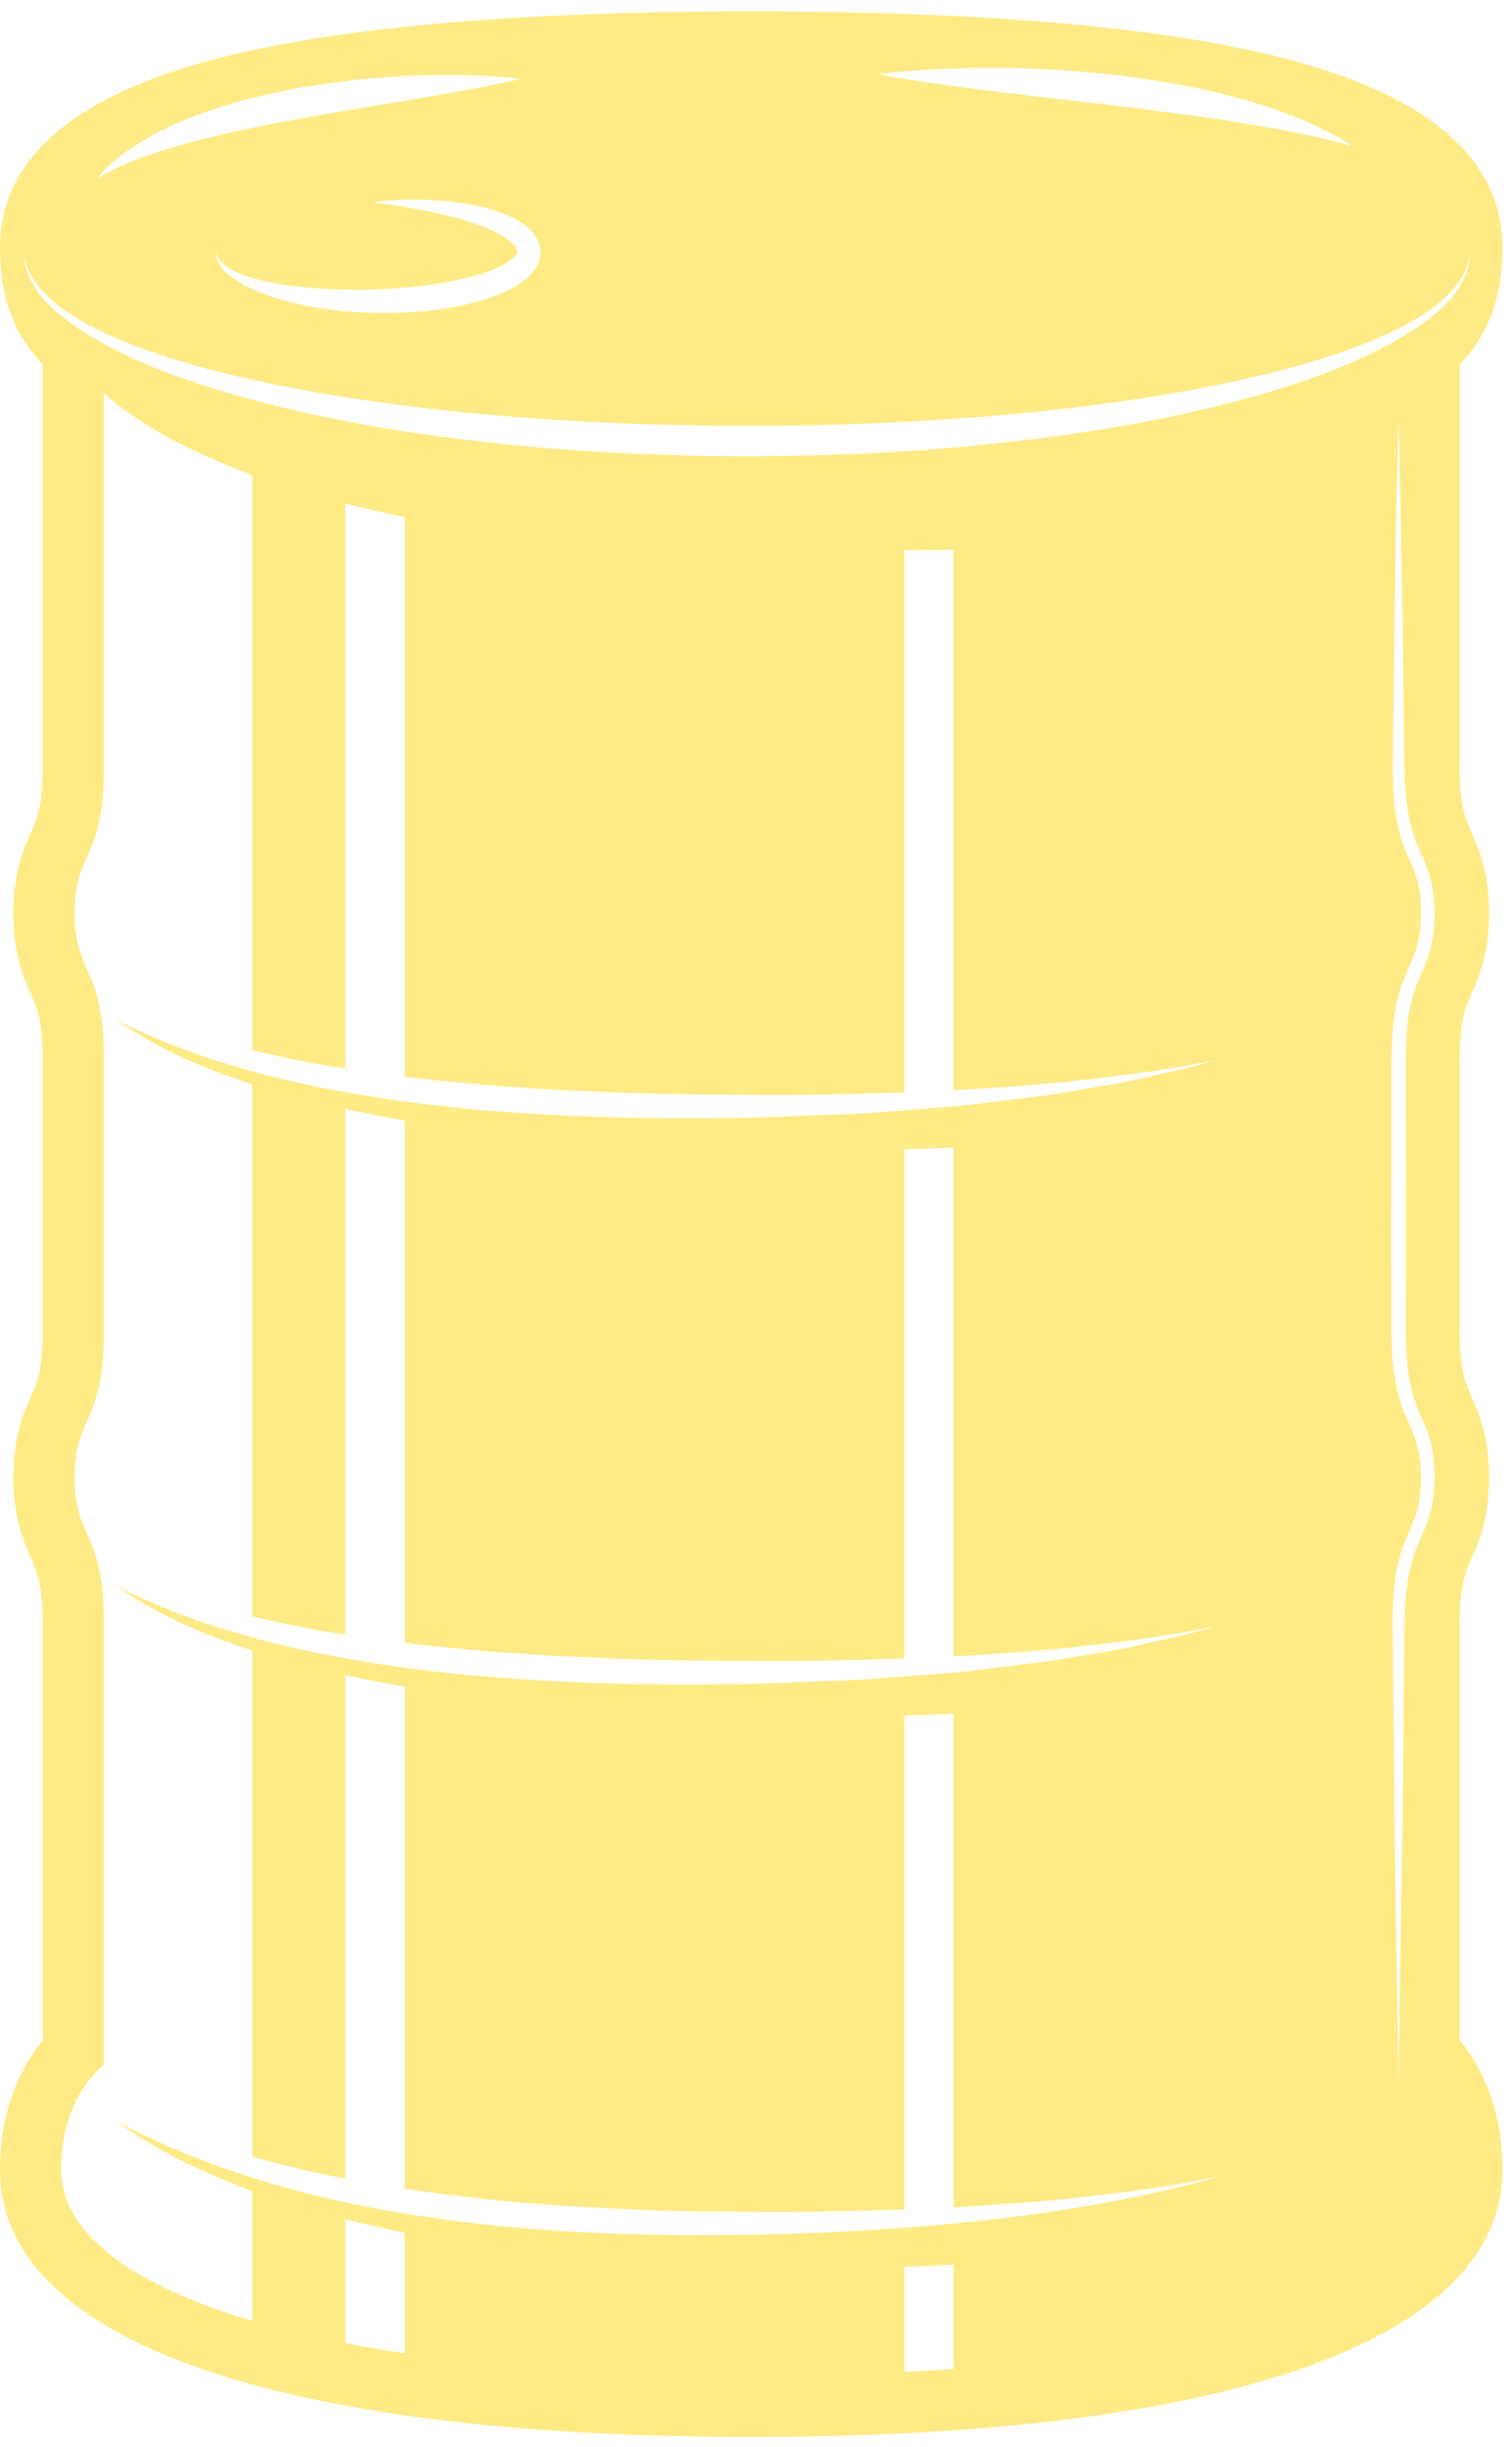 <svg width="123" height="199" viewBox="0 0 123 199" fill="none" xmlns="http://www.w3.org/2000/svg">
<path d="M4.979 176.49C4.979 172.139 6.647 169.503 8.454 167.908C8.454 160.75 8.454 147.628 8.454 132.086C8.454 124.414 6.068 125.243 6.068 120.163C6.068 115.08 8.454 115.909 8.454 108.236C8.454 100.921 8.454 93.483 8.454 86.2C8.454 78.525 6.068 79.354 6.068 74.274C6.068 69.191 8.454 70.023 8.454 62.348C8.454 49.859 8.454 39.104 8.454 31.996C10.341 33.668 14.014 36.238 20.522 38.639V85.409C21.798 85.717 23.154 86.02 24.605 86.298C25.72 86.519 26.884 86.722 28.094 86.897V40.958C29.6 41.341 31.204 41.708 32.918 42.049V87.571C35.427 87.879 38.056 88.111 40.782 88.35C42.274 88.446 43.789 88.542 45.325 88.642C46.861 88.706 48.42 88.76 49.987 88.849C53.116 88.961 56.29 89.032 59.526 89.025C62.703 89.073 65.913 89.057 69.051 88.972C70.575 88.931 72.084 88.89 73.576 88.843V44.751C74.962 44.74 76.293 44.724 77.571 44.706V88.665C77.801 88.653 78.04 88.647 78.27 88.633C81.256 88.442 84.138 88.255 86.863 87.972C89.584 87.672 92.161 87.385 94.52 86.999C96.058 86.756 97.496 86.498 98.843 86.232C97.51 86.619 96.126 87.009 94.666 87.298C93.201 87.596 91.722 88.013 90.159 88.246C88.602 88.51 87.012 88.779 85.394 89.052C83.76 89.253 82.101 89.458 80.419 89.665C79.579 89.763 78.731 89.863 77.879 89.963C77.024 90.029 76.163 90.096 75.299 90.162C73.57 90.296 71.826 90.43 70.076 90.565C68.32 90.631 66.556 90.699 64.792 90.765C61.274 90.932 57.728 90.963 54.242 90.945C50.778 90.916 47.351 90.822 44.047 90.624C42.395 90.524 40.768 90.43 39.184 90.271C37.596 90.146 36.047 89.979 34.54 89.79C31.528 89.439 28.7 88.961 26.102 88.455C23.514 87.911 21.153 87.346 19.1 86.717C17.033 86.122 15.279 85.466 13.834 84.915C12.403 84.334 11.295 83.828 10.543 83.468C9.803 83.088 9.406 82.888 9.406 82.888C9.406 82.888 9.776 83.138 10.466 83.607C11.163 84.067 12.209 84.712 13.611 85.412C15.005 86.122 16.755 86.874 18.811 87.601C19.357 87.804 19.929 88 20.522 88.189V131.455C21.798 131.763 23.154 132.066 24.605 132.344C25.72 132.565 26.884 132.768 28.094 132.943V90.187C29.632 90.524 31.245 90.843 32.918 91.132V133.617C35.427 133.925 38.056 134.157 40.782 134.396C42.274 134.492 43.789 134.59 45.325 134.688C46.861 134.752 48.42 134.807 49.987 134.895C53.116 135.007 56.29 135.078 59.526 135.071C62.703 135.119 65.913 135.103 69.051 135.018C70.575 134.977 72.084 134.939 73.576 134.889V93.488C74.219 93.465 74.866 93.44 75.507 93.417C76.197 93.392 76.885 93.367 77.571 93.342V134.711C77.801 134.699 78.04 134.695 78.27 134.681C81.256 134.49 84.138 134.301 86.863 134.021C89.584 133.718 92.161 133.431 94.52 133.046C96.058 132.802 97.496 132.544 98.843 132.278C97.51 132.665 96.126 133.055 94.666 133.344C93.201 133.645 91.722 134.062 90.159 134.292C88.602 134.556 87.012 134.825 85.394 135.098C83.76 135.299 82.101 135.504 80.419 135.711C79.579 135.809 78.731 135.909 77.879 136.009C77.024 136.075 76.163 136.142 75.299 136.208C73.57 136.342 71.826 136.476 70.076 136.611C68.32 136.677 66.556 136.745 64.792 136.814C61.274 136.978 57.728 137.009 54.242 136.991C50.778 136.964 47.351 136.868 44.047 136.67C42.395 136.572 40.768 136.476 39.184 136.317C37.596 136.192 36.047 136.025 34.54 135.836C31.528 135.488 28.7 135.007 26.102 134.501C23.514 133.957 21.153 133.392 19.1 132.763C17.033 132.168 15.279 131.512 13.834 130.961C12.403 130.38 11.295 129.874 10.543 129.514C9.803 129.134 9.406 128.933 9.406 128.933C9.406 128.933 9.776 129.184 10.466 129.653C11.163 130.114 12.209 130.758 13.611 131.458C15.005 132.168 16.755 132.92 18.811 133.647C19.357 133.852 19.929 134.046 20.522 134.235V175.396C21.766 175.749 23.088 176.098 24.503 176.424C25.649 176.69 26.843 176.957 28.094 177.178V136.233C29.632 136.572 31.245 136.891 32.918 137.178V178.009C35.379 178.385 37.956 178.681 40.629 178.978C42.117 179.13 43.637 179.224 45.17 179.356C46.709 179.445 48.265 179.536 49.833 179.629C52.963 179.775 56.131 179.873 59.38 179.866C62.559 179.925 65.786 179.905 68.93 179.823C70.496 179.78 72.045 179.741 73.576 179.691V139.534C74.219 139.511 74.866 139.486 75.507 139.463C76.197 139.438 76.885 139.413 77.571 139.388V179.513C77.772 179.504 77.979 179.499 78.177 179.488C81.169 179.299 84.063 179.105 86.795 178.83C89.523 178.524 92.109 178.242 94.474 177.854C96.163 177.59 97.737 177.303 99.198 177.009C95.062 178.198 90.343 179.164 85.307 179.916C82.042 180.372 78.651 180.775 75.185 181.051C71.722 181.338 68.19 181.536 64.648 181.652C62.862 181.7 61.135 181.773 59.353 181.768C57.585 181.768 55.803 181.823 54.075 181.764C50.61 181.714 47.176 181.577 43.871 181.315C42.217 181.192 40.593 181.055 39.009 180.859C37.42 180.702 35.876 180.481 34.372 180.256C31.364 179.816 28.547 179.244 25.968 178.636C23.393 178 21.057 177.321 19.02 176.615C16.976 175.936 15.24 175.214 13.809 174.613C10.972 173.362 9.406 172.489 9.406 172.489C9.406 172.489 9.773 172.745 10.461 173.221C11.156 173.69 12.191 174.358 13.572 175.1C14.944 175.857 16.669 176.674 18.697 177.485C19.278 177.727 19.891 177.959 20.522 178.187V188.753C10.306 185.737 4.979 181.418 4.979 176.49V176.49ZM1.973 20.833C1.96 20.594 1.955 20.471 1.955 20.471C1.955 20.471 1.973 20.594 2.008 20.831C2.023 20.949 2.046 21.095 2.074 21.268C2.131 21.434 2.197 21.626 2.27 21.844C2.598 22.703 3.411 23.804 4.749 24.858C7.447 26.973 12.091 28.784 17.787 30.235C23.5 31.681 30.313 32.789 37.657 33.531C41.331 33.914 45.141 34.153 49.012 34.358C52.9 34.552 56.801 34.639 60.775 34.627C64.699 34.641 68.652 34.552 72.521 34.361C76.395 34.158 80.203 33.916 83.876 33.534C91.22 32.793 98.034 31.684 103.749 30.239C109.445 28.786 114.087 26.975 116.787 24.858C118.122 23.806 118.938 22.701 119.264 21.844C119.339 21.628 119.405 21.437 119.462 21.273C119.487 21.097 119.51 20.949 119.528 20.831C119.563 20.594 119.579 20.471 119.579 20.471C119.579 20.471 119.574 20.594 119.563 20.833C119.556 20.954 119.547 21.102 119.537 21.279C119.496 21.455 119.446 21.658 119.392 21.885C119.136 22.79 118.421 24.047 117.097 25.227C114.449 27.581 109.862 29.857 104.136 31.608C98.407 33.39 91.537 34.78 84.122 35.707C80.41 36.158 76.566 36.543 72.649 36.757C68.73 36.98 64.76 37.099 60.759 37.115C56.81 37.101 52.786 36.98 48.885 36.76C44.968 36.55 41.123 36.16 37.414 35.709C29.997 34.784 23.126 33.395 17.398 31.611C11.669 29.861 7.084 27.583 4.437 25.227C3.113 24.047 2.397 22.788 2.142 21.888C2.087 21.66 2.039 21.457 1.998 21.284C1.987 21.104 1.98 20.956 1.973 20.833ZM71.448 6.041C71.448 6.041 73.909 5.681 77.608 5.567C79.456 5.501 81.613 5.496 83.922 5.585C85.075 5.649 86.273 5.674 87.481 5.79C88.691 5.902 89.921 6.004 91.15 6.148C93.599 6.465 96.049 6.847 98.316 7.378C99.455 7.606 100.538 7.927 101.568 8.207C102.593 8.513 103.555 8.816 104.428 9.153C105.309 9.456 106.096 9.807 106.788 10.114C107.486 10.413 108.071 10.745 108.554 10.987C109.493 11.527 110.013 11.864 110.013 11.864C110.013 11.864 109.413 11.711 108.365 11.44C107.319 11.201 105.843 10.852 104.049 10.524C102.258 10.189 100.169 9.843 97.917 9.526C96.799 9.34 95.625 9.239 94.447 9.053C93.262 8.904 92.059 8.738 90.851 8.617C89.648 8.451 88.438 8.319 87.249 8.182C86.057 8.066 84.888 7.895 83.751 7.77C81.479 7.51 79.358 7.248 77.534 6.995C75.712 6.761 74.192 6.515 73.125 6.346C72.059 6.166 71.448 6.041 71.448 6.041V6.041ZM40.834 6.752C39.863 6.95 38.478 7.232 36.828 7.522C36.001 7.667 35.105 7.822 34.16 7.989C33.214 8.148 32.218 8.317 31.186 8.49C30.152 8.633 29.101 8.87 28.019 9.018C26.941 9.201 25.847 9.383 24.762 9.595C22.577 9.955 20.426 10.426 18.407 10.854C17.409 11.107 16.432 11.312 15.525 11.568C14.609 11.805 13.763 12.078 12.973 12.315C12.198 12.586 11.476 12.821 10.858 13.083C10.222 13.317 9.705 13.586 9.254 13.782C8.386 14.219 7.882 14.502 7.882 14.502C7.882 14.502 7.978 14.397 8.158 14.204C8.347 14.019 8.591 13.693 8.976 13.374C9.361 13.057 9.807 12.622 10.398 12.246C10.967 11.83 11.644 11.417 12.405 11.005C13.166 10.606 14 10.162 14.921 9.811C15.83 9.422 16.803 9.064 17.826 8.74C18.854 8.444 19.907 8.08 21.003 7.854C22.094 7.592 23.206 7.364 24.323 7.148C26.563 6.777 28.807 6.467 30.922 6.319C33.034 6.148 35.01 6.091 36.707 6.105C38.405 6.105 39.816 6.182 40.802 6.262C41.789 6.337 42.356 6.403 42.356 6.403C42.356 6.403 41.803 6.547 40.834 6.752V6.752ZM42.071 20.398C42.092 20.355 42.042 20.288 42.019 20.225C41.891 19.942 41.497 19.603 41.08 19.313C40.638 19.035 40.16 18.787 39.665 18.58C38.678 18.172 37.678 17.858 36.742 17.618C34.864 17.133 33.237 16.869 32.102 16.703C30.954 16.541 30.297 16.447 30.297 16.447C30.297 16.447 30.464 16.431 30.771 16.4C31.084 16.372 31.532 16.304 32.116 16.286C33.282 16.22 34.955 16.181 36.967 16.436C37.972 16.559 39.063 16.744 40.205 17.113C40.777 17.293 41.36 17.523 41.955 17.826C42.541 18.161 43.17 18.557 43.651 19.359C43.876 19.746 44.04 20.329 43.933 20.835C43.915 20.926 43.931 20.96 43.885 21.099C43.84 21.241 43.787 21.382 43.726 21.521C43.596 21.835 43.459 21.967 43.325 22.15C42.762 22.81 42.117 23.225 41.472 23.542C40.178 24.195 38.84 24.555 37.5 24.858C34.807 25.389 32.093 25.54 29.568 25.407C28.326 25.364 27.073 25.221 25.941 25.036C24.794 24.87 23.721 24.61 22.748 24.323C21.771 24.054 20.898 23.692 20.15 23.33C19.398 22.977 18.797 22.535 18.352 22.127C17.897 21.719 17.687 21.254 17.603 20.951C17.553 20.635 17.566 20.471 17.566 20.471C17.566 20.471 17.598 20.642 17.71 20.915C17.858 21.177 18.138 21.509 18.612 21.801C19.551 22.389 21.112 22.845 23.015 23.148C23.97 23.291 25.011 23.405 26.118 23.476C27.237 23.551 28.37 23.564 29.598 23.555C30.81 23.558 32.054 23.455 33.31 23.357C34.568 23.245 35.837 23.072 37.072 22.801C38.3 22.551 39.538 22.229 40.57 21.726C41.092 21.482 41.547 21.177 41.83 20.89C41.891 20.824 41.983 20.728 41.964 20.739C41.971 20.737 41.985 20.737 42.008 20.735C42.033 20.733 42.039 20.601 42.058 20.541L42.078 20.432C42.076 20.421 42.071 20.409 42.071 20.398V20.398ZM73.576 184.354C74.18 184.334 74.789 184.327 75.388 184.299C76.122 184.272 76.842 184.217 77.571 184.179V192.66C76.27 192.756 74.939 192.838 73.576 192.909V184.354ZM28.094 180.488C29.632 180.88 31.243 181.251 32.918 181.588V191.394C31.236 191.143 29.628 190.867 28.094 190.571V180.488ZM116.391 77.067C116.135 78.119 115.641 79.058 115.288 79.962C114.925 80.871 114.698 81.819 114.556 82.805C114.29 84.774 114.372 86.874 114.367 88.977C114.372 93.192 114.374 97.47 114.381 101.751C114.372 103.892 114.367 106.031 114.36 108.164C114.363 110.259 114.497 112.349 115.199 114.228C115.532 115.167 116.062 116.117 116.352 117.203C116.648 118.288 116.717 119.395 116.696 120.45C116.682 121.516 116.53 122.616 116.17 123.639C115.81 124.666 115.329 125.537 115.028 126.446C114.417 128.273 114.281 130.191 114.251 132.114C114.233 134.043 114.217 135.934 114.199 137.773C114.164 141.452 114.133 144.928 114.103 148.141C113.905 160.98 113.77 169.542 113.77 169.542C113.77 169.542 113.638 160.98 113.437 148.141C113.408 144.928 113.376 141.452 113.344 137.773C113.326 135.934 113.31 134.043 113.292 132.114C113.292 130.189 113.362 128.102 114.025 126.109C114.353 125.108 114.848 124.188 115.151 123.288C115.461 122.384 115.591 121.425 115.6 120.429C115.611 119.424 115.538 118.436 115.276 117.504C115.026 116.568 114.52 115.668 114.135 114.624C113.346 112.544 113.201 110.314 113.182 108.164C113.175 106.031 113.169 103.892 113.162 101.751C113.166 97.47 113.171 93.192 113.175 88.977C113.198 86.872 113.118 84.776 113.417 82.644C113.574 81.589 113.836 80.529 114.235 79.545C114.634 78.559 115.096 77.693 115.315 76.789C115.554 75.889 115.614 74.923 115.602 73.987C115.589 72.993 115.475 72.137 115.19 71.257C114.916 70.399 114.461 69.547 114.132 68.612C113.793 67.688 113.599 66.726 113.474 65.79C113.241 63.91 113.305 62.093 113.321 60.373C113.342 58.641 113.362 56.969 113.38 55.363C113.522 42.523 113.77 33.962 113.77 33.962C113.77 33.962 114.021 42.523 114.162 55.363C114.18 56.969 114.201 58.641 114.221 60.373C114.249 62.108 114.221 63.883 114.477 65.653C114.609 66.535 114.814 67.405 115.124 68.253C115.425 69.102 115.882 69.941 116.208 70.923C116.539 71.875 116.68 72.975 116.694 73.953C116.712 74.982 116.657 76.021 116.391 77.067V77.067ZM122.224 20.14C122.224 12.871 116.11 7.654 104.054 4.635C94.224 2.173 79.774 0.924 61.112 0.924C42.45 0.924 28.003 2.173 18.17 4.635C6.114 7.654 0 12.871 0 20.14C0 25.082 1.75 27.82 3.475 29.631V62.348C3.475 65.53 3.053 66.487 2.52 67.694C1.916 69.068 1.089 70.945 1.089 74.274C1.089 77.6 1.916 79.479 2.52 80.851C3.053 82.061 3.475 83.015 3.475 86.2V108.236C3.475 111.419 3.053 112.374 2.52 113.583C1.916 114.955 1.089 116.834 1.089 120.163C1.089 123.489 1.916 125.368 2.52 126.74C3.053 127.949 3.475 128.904 3.475 132.086V165.931C1.647 168.184 0 171.576 0 176.49C0 190.284 22.274 198.196 61.112 198.196C99.95 198.196 122.224 190.284 122.224 176.49C122.224 171.576 120.579 168.184 118.749 165.931V132.086C118.749 128.904 119.171 127.949 119.704 126.74C120.308 125.368 121.135 123.489 121.135 120.163C121.135 116.834 120.308 114.955 119.704 113.583C119.171 112.374 118.749 111.419 118.749 108.236V86.2C118.749 83.015 119.171 82.061 119.704 80.851C120.308 79.479 121.135 77.6 121.135 74.274C121.135 70.945 120.308 69.068 119.704 67.694C119.171 66.487 118.749 65.53 118.749 62.348V29.631C120.474 27.82 122.224 25.082 122.224 20.14" fill="#FFEB85"/>
</svg>
